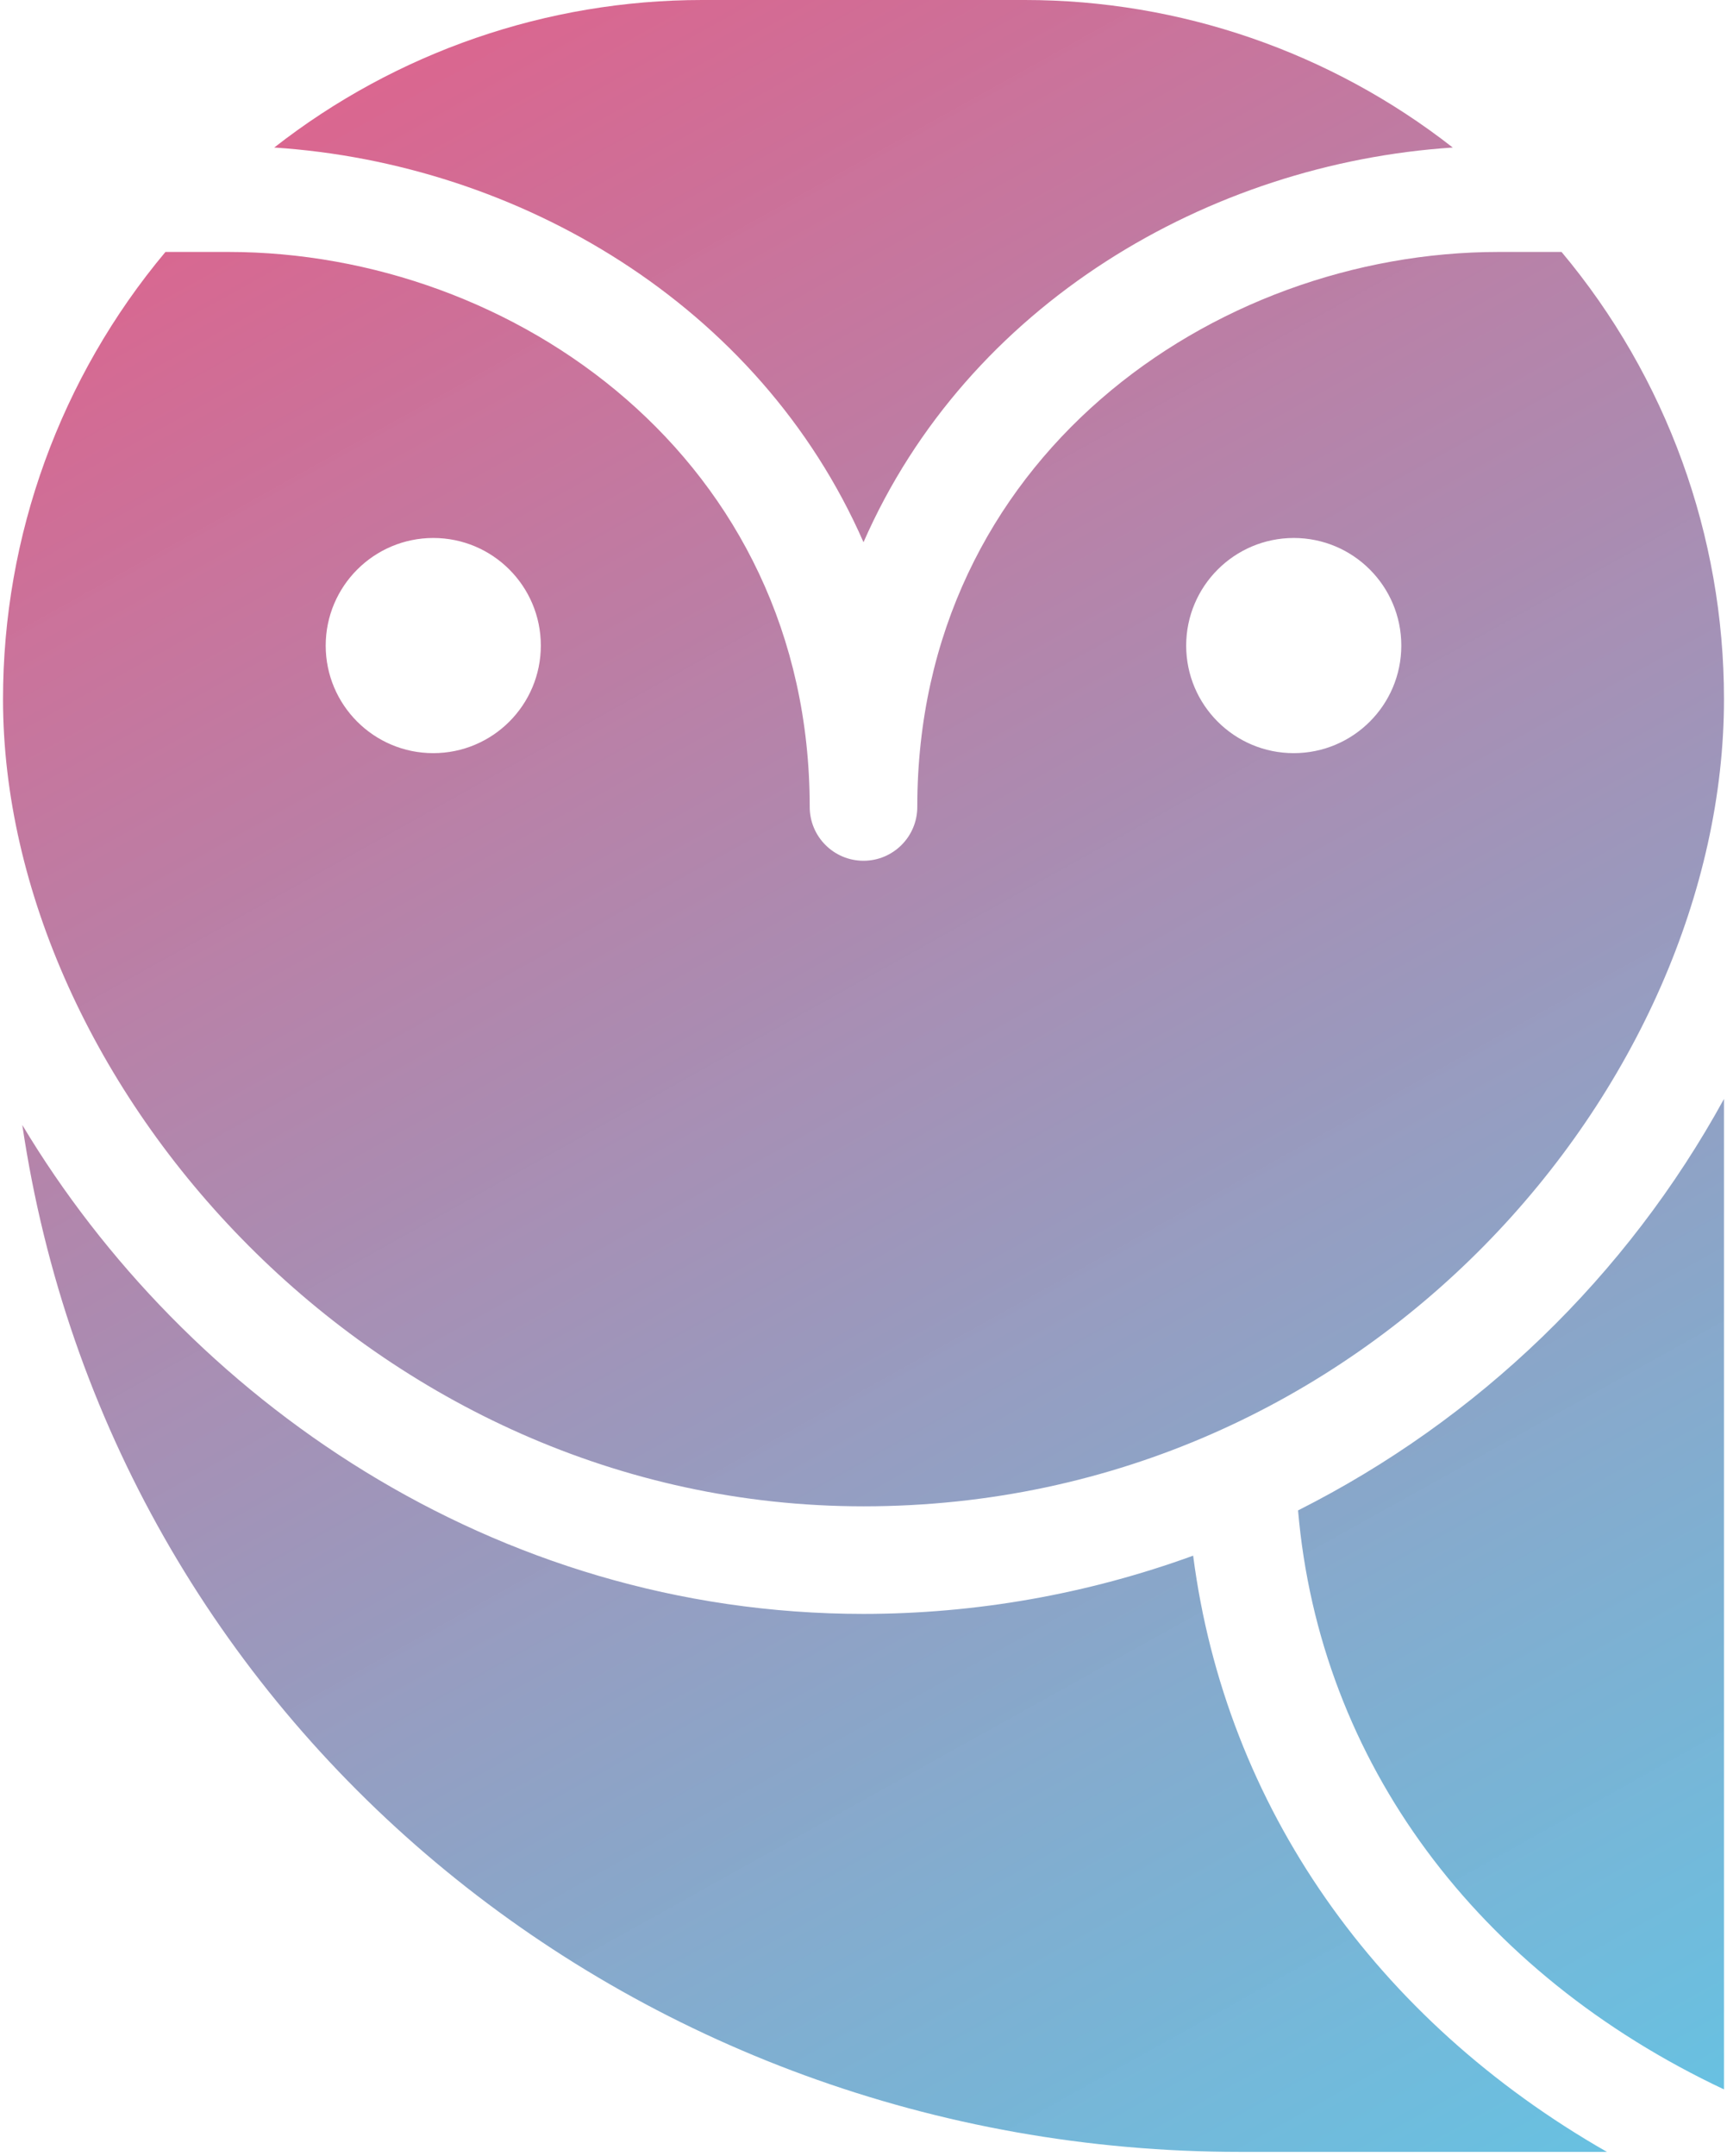 <svg width="456" height="569" viewBox="0 0 456 569" fill="none" xmlns="http://www.w3.org/2000/svg">
<path fill-rule="evenodd" clip-rule="evenodd" d="M383.59 38.944C319.258 43.146 255.561 80.223 228 143.125C200.439 80.223 136.742 43.146 72.41 38.944C104.672 13.713 144.448 0.005 185.4 0H270.6C311.552 0.005 351.328 13.713 383.59 38.944ZM455.202 184.602C455.202 285.35 361.89 397.602 228 397.602C97.969 397.602 0.798 285.153 0.798 184.602C0.772 141.419 15.957 99.61 43.684 66.505H60.33C135.769 66.505 213.798 121.295 213.798 213C213.798 220.842 220.158 227.202 228 227.202C235.842 227.202 242.202 220.842 242.202 213C242.202 121.295 320.231 66.505 395.67 66.505H412.316C440.043 99.61 455.228 141.419 455.202 184.602ZM370.002 170.4C370.002 154.716 357.287 142.002 341.598 142.002C325.925 142.023 313.221 154.721 313.2 170.4C313.2 186.084 325.915 198.798 341.598 198.798C357.287 198.798 370.002 186.084 370.002 170.4ZM142.8 170.4C142.8 154.716 130.086 142.002 114.402 142.002C98.723 142.023 86.019 154.721 85.998 170.4C85.998 186.084 98.713 198.798 114.402 198.798C130.086 198.798 142.8 186.084 142.8 170.4ZM315.041 410.628C287.142 420.784 257.688 425.984 228 426C130.117 426 48.994 368.85 5.889 296.952C29.202 454.398 166.279 568.002 327.402 568.002H424.297C363.345 533.171 323.626 476.858 315.041 410.628ZM455.202 551.507C390.126 520.846 348.416 465.048 342.742 398.678C390.35 374.69 429.565 336.822 455.202 290.077V551.507Z" fill="url(#paint0_linear_407_1954)"/>
<defs>
<linearGradient id="paint0_linear_407_1954" x1="93" y1="-45" x2="445" y2="587" gradientUnits="userSpaceOnUse">
<stop stop-color="#E55D87"/>
<stop offset="1" stop-color="#5FC3E4" stop-opacity="0.97"/>
</linearGradient>
</defs>
</svg>
